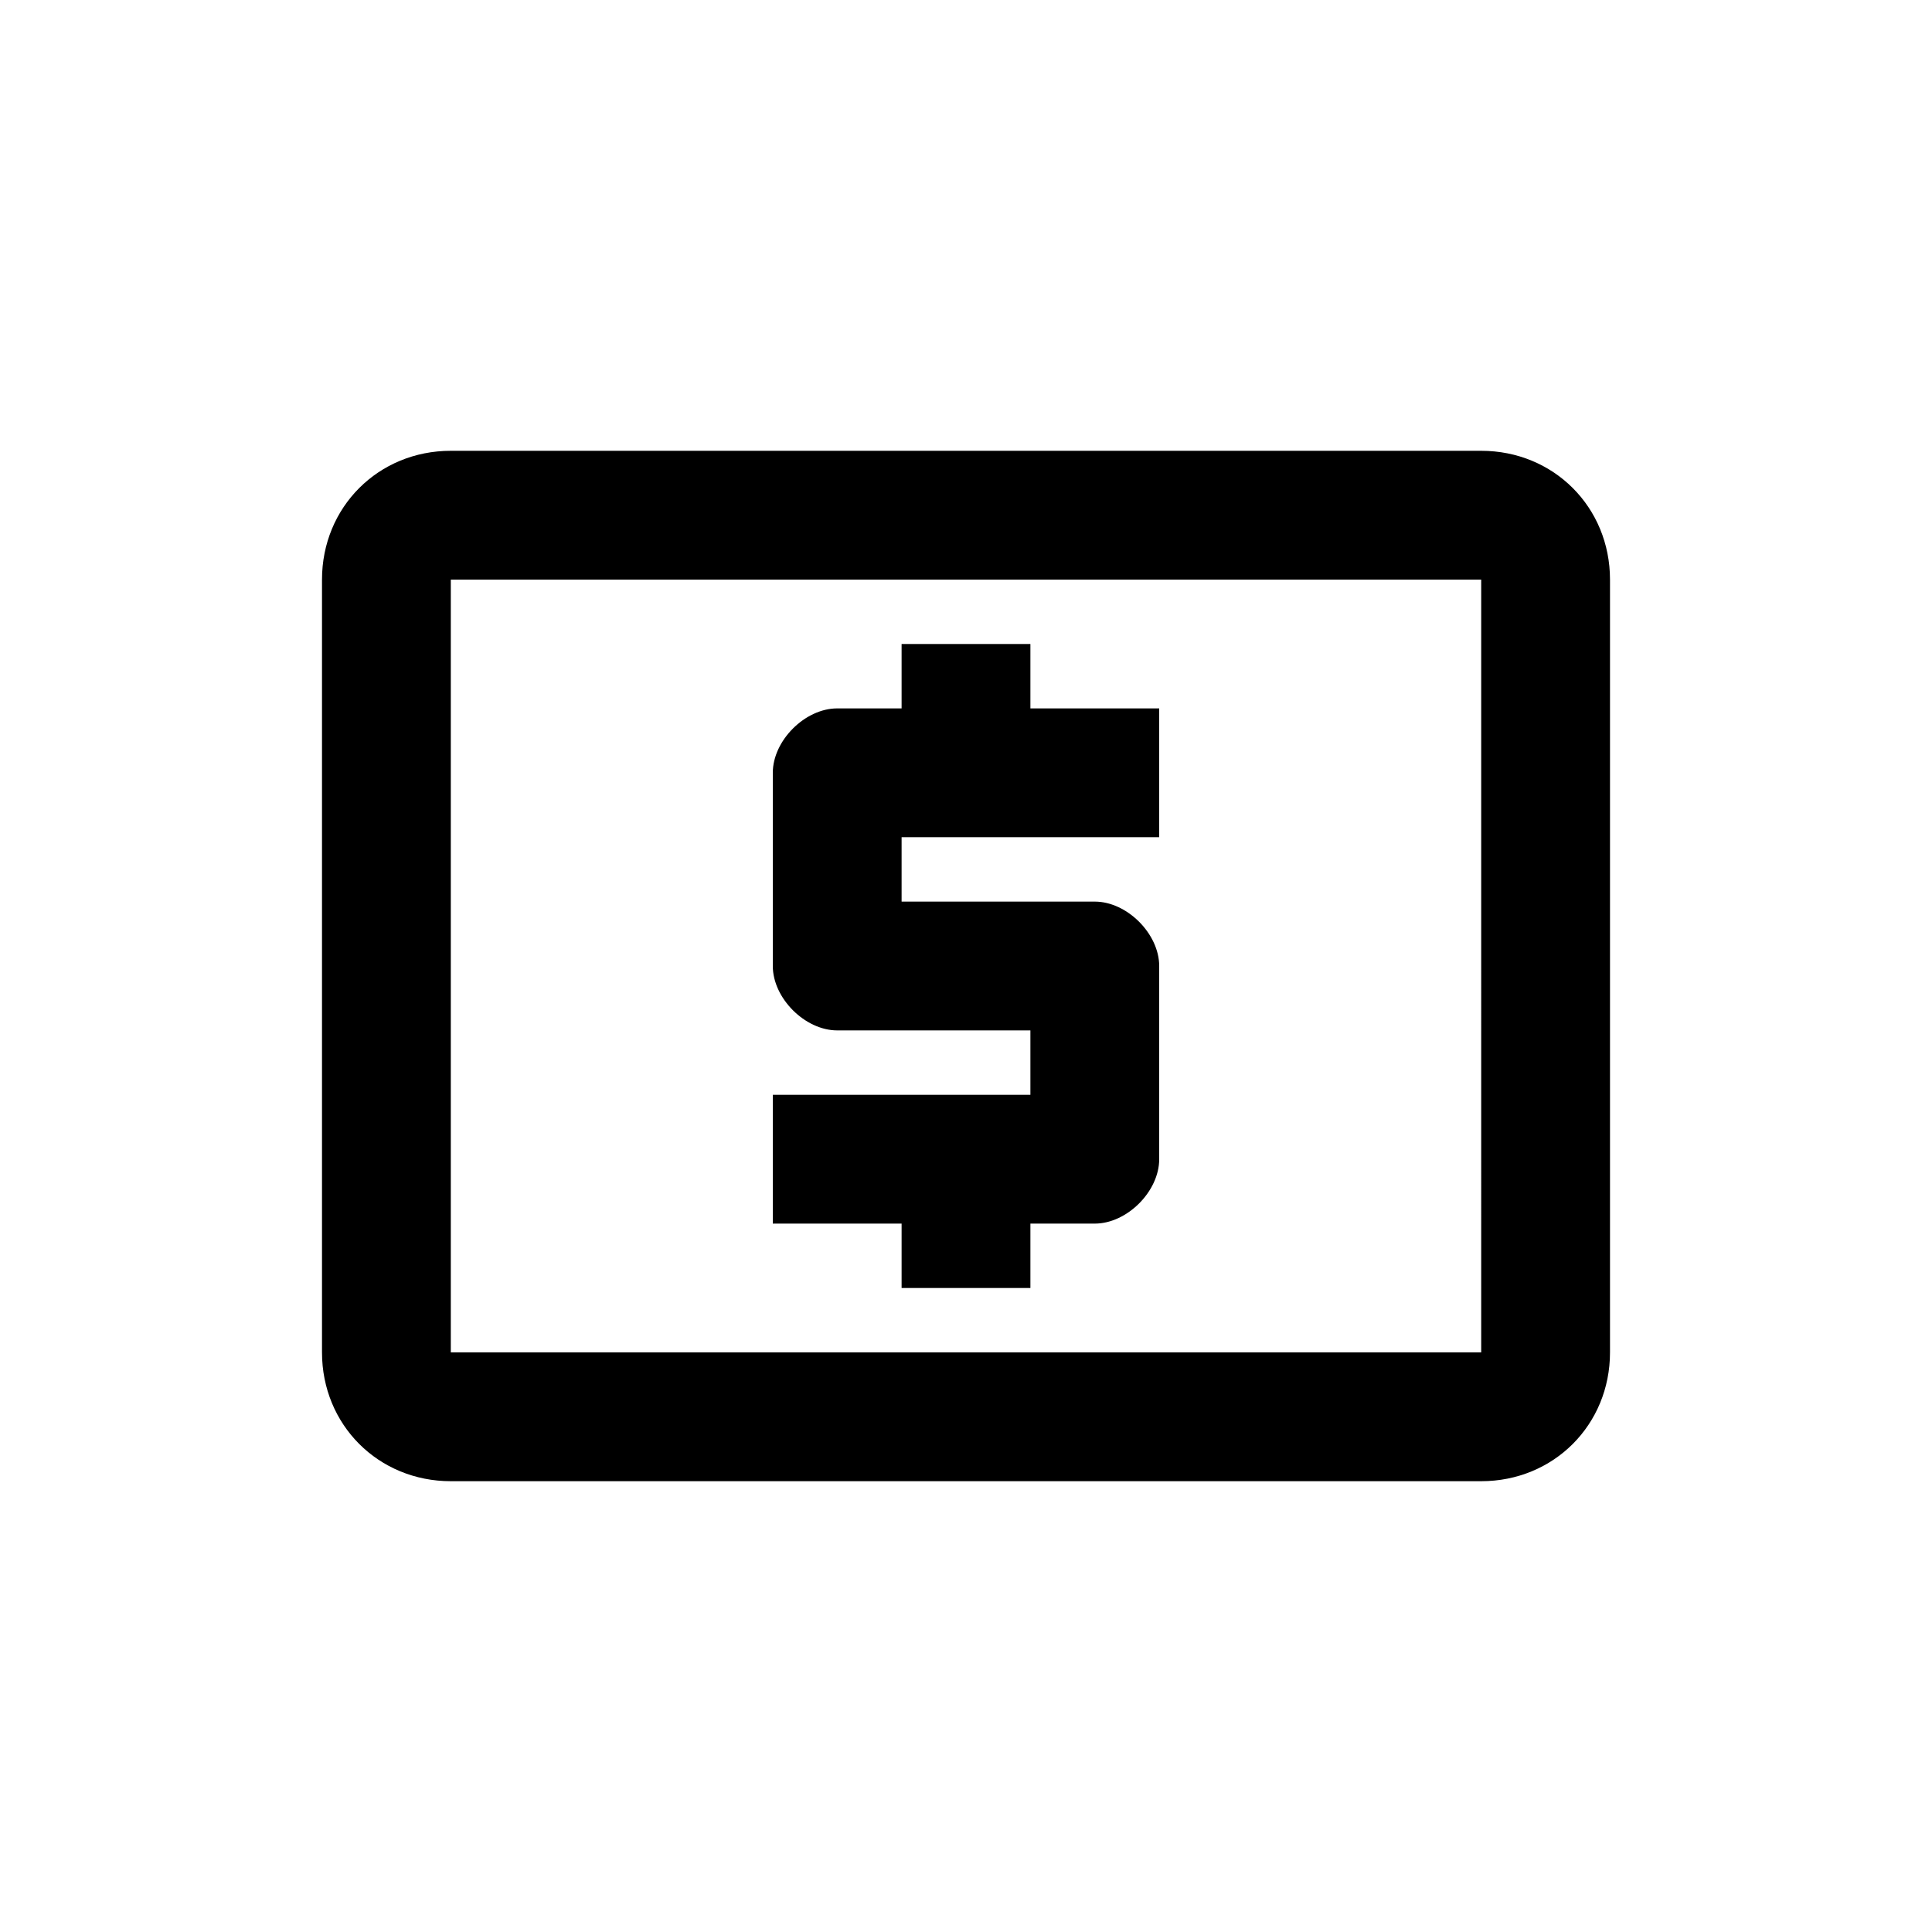 <?xml version="1.0" encoding="utf-8"?>
<!-- Generator: Adobe Illustrator 19.2.1, SVG Export Plug-In . SVG Version: 6.00 Build 0)  -->
<svg version="1.1" id="Layer_1" xmlns="http://www.w3.org/2000/svg" xmlns:xlink="http://www.w3.org/1999/xlink" x="0px" y="0px"
	 viewBox="0 0 24 24" style="enable-background:new 0 0 24 24;" xml:space="preserve">
<path d="M11.2,16h1.6v-0.8h0.8c0.4,0,0.8-0.4,0.8-0.8V12c0-0.4-0.4-0.8-0.8-0.8h-2.4v-0.8h3.2V8.8h-1.6V8h-1.6v0.8h-0.8
	c-0.4,0-0.8,0.4-0.8,0.8V12c0,0.4,0.4,0.8,0.8,0.8h2.4v0.8H9.6v1.6h1.6V16z M18.4,5.6H5.6C4.7,5.6,4,6.3,4,7.2l0,9.6
	c0,0.9,0.7,1.6,1.6,1.6h12.8c0.9,0,1.6-0.7,1.6-1.6V7.2C20,6.3,19.3,5.6,18.4,5.6z M18.4,16.8H5.6V7.2h12.8V16.8z"/>
</svg>
